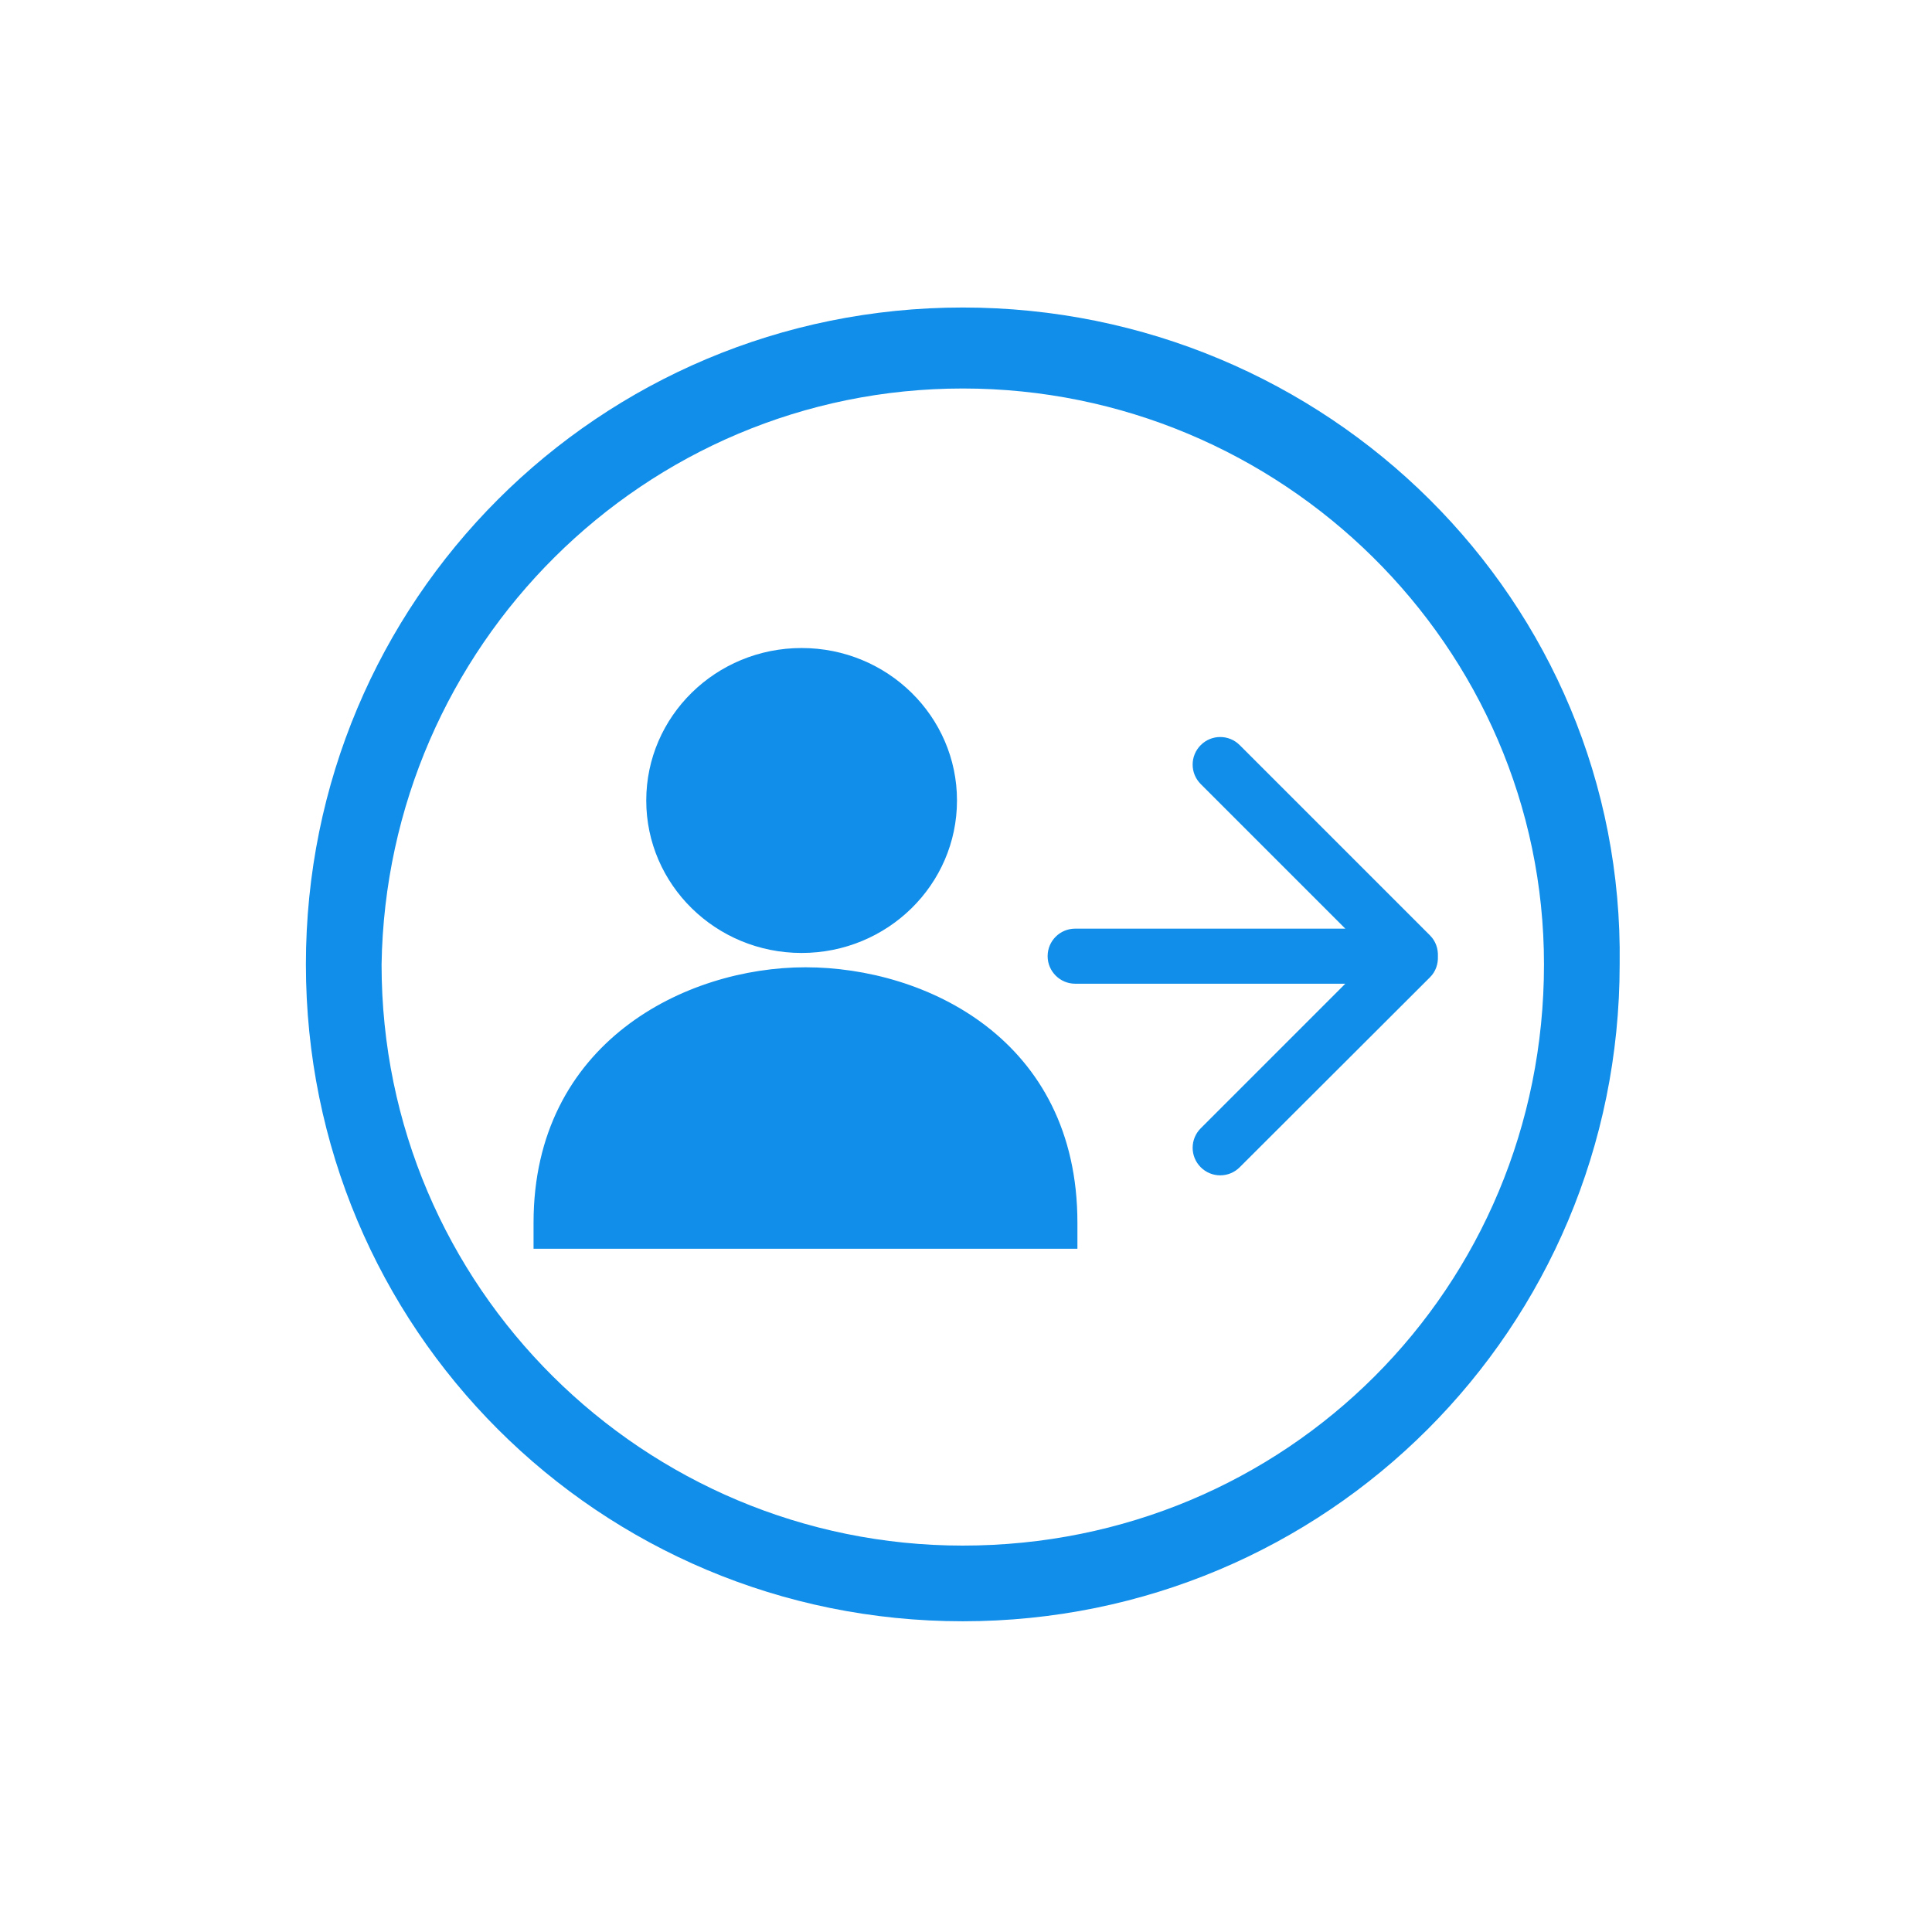<?xml version="1.0" standalone="no"?><!DOCTYPE svg PUBLIC "-//W3C//DTD SVG 1.1//EN" "http://www.w3.org/Graphics/SVG/1.1/DTD/svg11.dtd"><svg t="1526113041670" class="icon" style="" viewBox="0 0 1024 1024" version="1.1" xmlns="http://www.w3.org/2000/svg" p-id="6062" xmlns:xlink="http://www.w3.org/1999/xlink" width="200" height="200"><defs><style type="text/css"></style></defs><path d="M510.293 162.987C317.44 162.987 162.133 318.293 162.133 511.147s155.307 348.16 348.16 348.16 348.16-155.307 348.16-348.16c2.731-192.853-155.307-348.16-348.16-348.16z m0 656.213C341.589 819.2 202.24 682.581 202.24 511.232c2.645-168.704 139.264-305.323 308.053-305.323s308.053 136.533 308.053 305.237c0 171.435-136.619 308.053-308.053 308.053z" p-id="6063" fill="#108ee9"></path><path d="M636.416 598.016l76.629-76.629H569.856c-8.021 0-14.592-6.571-14.592-14.592 0-8.107 6.571-14.592 14.592-14.592h143.189L636.416 415.573c-5.717-5.717-5.717-14.933 0-20.651 5.717-5.717 14.933-5.717 20.651 0L757.931 495.787c3.072 3.072 4.352 7.083 4.181 11.093 0.171 4.011-1.109 8.021-4.181 11.093L657.067 618.667c-5.717 5.717-14.933 5.717-20.651 0-5.717-5.717-5.717-14.933 0-20.651M663.125 631.467zM424.875 505.088c45.483 0 82.347-36.181 82.347-80.811 0-44.629-36.864-80.811-82.347-80.811s-82.347 36.181-82.347 80.811c0 44.629 36.864 80.811 82.347 80.811m2.048 7.595c-63.659 0-144.128 39.936-144.128 135.339v13.824h288.256v-13.824c0-97.109-80.469-135.339-144.128-135.339m0 0z" p-id="6064" fill="#108ee9"></path></svg>